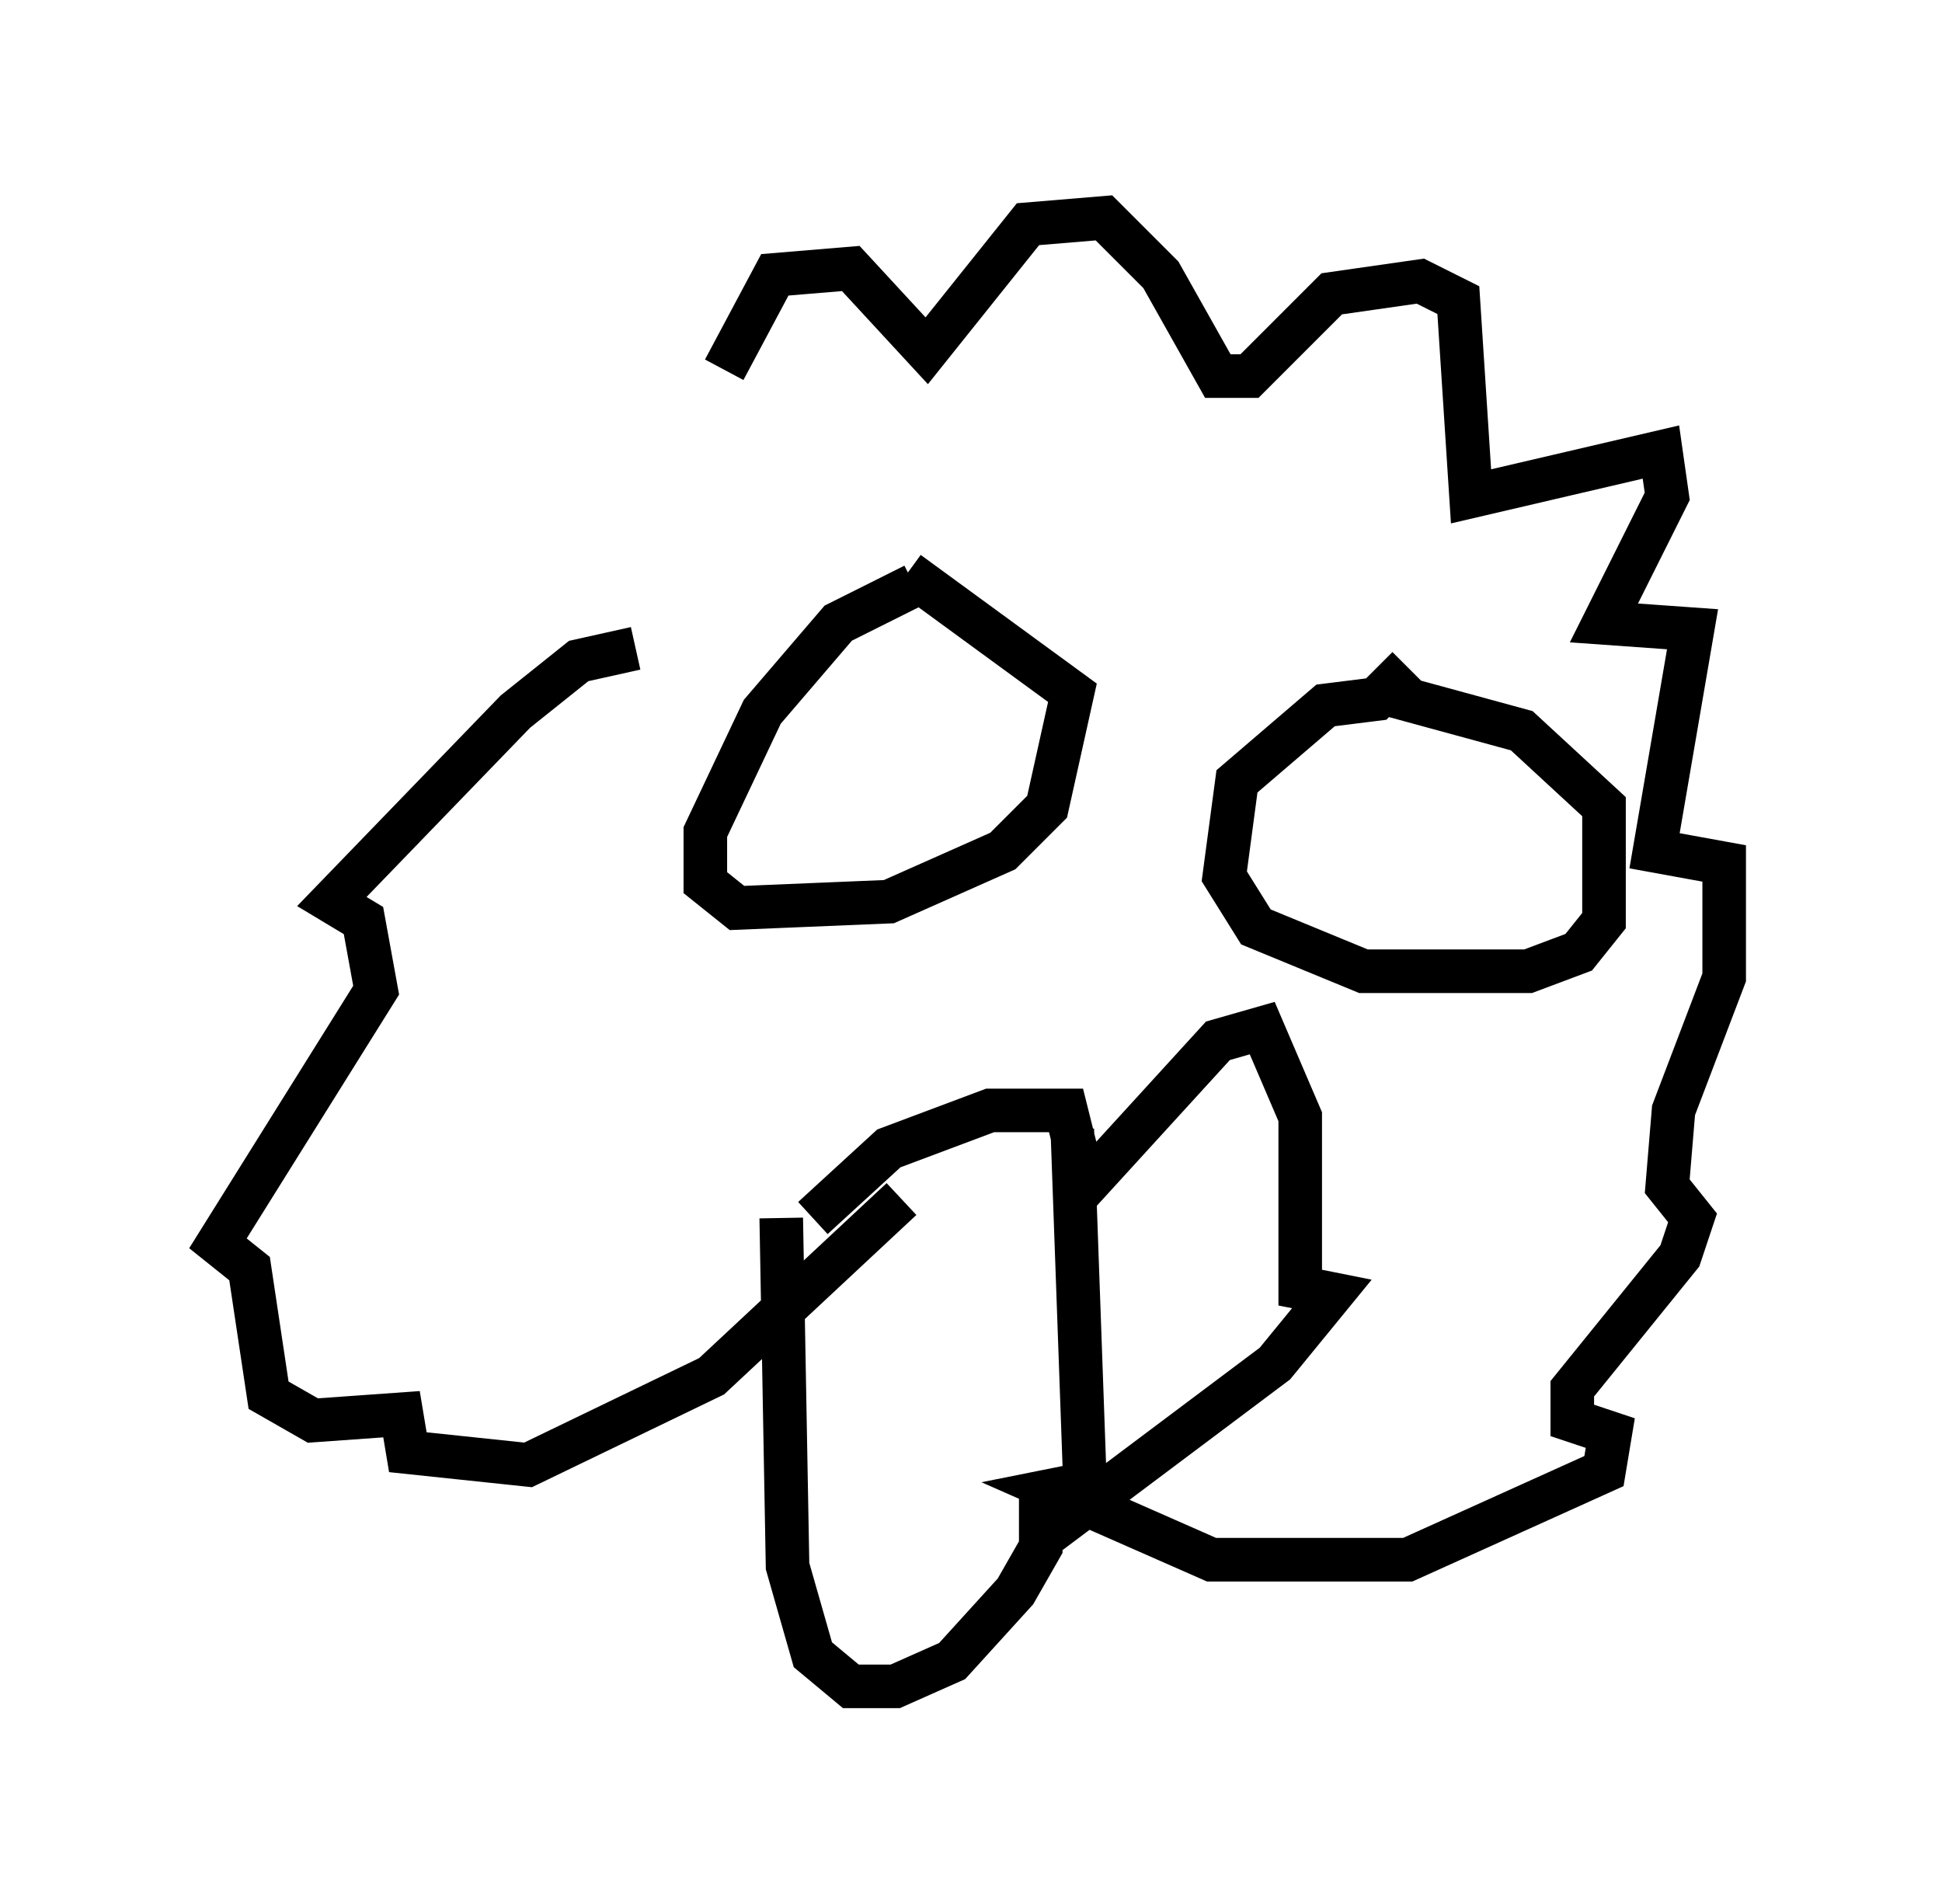 <?xml version="1.0" encoding="utf-8" ?>
<svg baseProfile="full" height="43.698" version="1.1" width="44.57" xmlns="http://www.w3.org/2000/svg" xmlns:ev="http://www.w3.org/2001/xml-events" xmlns:xlink="http://www.w3.org/1999/xlink"><defs /><rect fill="white" height="43.698" width="44.57" x="0" y="0" /><path d="M15.749, 14.441 m0.872, -5.955 l1.162, -2.179 1.743, -0.145 l1.743, 1.888 2.324, -2.905 l1.743, -0.145 1.307, 1.307 l1.307, 2.324 0.726, 0.0 l1.888, -1.888 2.034, -0.291 l0.872, 0.436 0.291, 4.503 l4.358, -1.017 0.145, 1.017 l-1.453, 2.905 2.034, 0.145 l-0.872, 5.084 1.598, 0.291 l0.0, 2.615 -1.162, 3.05 l-0.145, 1.743 0.581, 0.726 l-0.291, 0.872 -2.469, 3.05 l0.0, 0.726 0.872, 0.291 l-0.145, 0.872 -4.503, 2.034 l-4.503, 0.0 -3.631, -1.598 l0.726, -0.145 -0.291, -8.134 m-10.022, -11.039 l-1.307, 0.291 -1.453, 1.162 l-4.212, 4.358 0.726, 0.436 l0.291, 1.598 -3.631, 5.81 l0.726, 0.581 0.436, 2.905 l1.017, 0.581 2.034, -0.145 l0.145, 0.872 2.76, 0.291 l4.212, -2.034 4.358, -4.067 m0.291, -14.089 l-1.743, 0.872 -1.743, 2.034 l-1.307, 2.76 0.0, 1.162 l0.726, 0.581 3.486, -0.145 l2.615, -1.162 1.017, -1.017 l0.581, -2.615 -3.777, -2.76 m11.475, 2.179 l-0.726, 0.726 -1.162, 0.145 l-2.034, 1.743 -0.291, 2.179 l0.726, 1.162 2.469, 1.017 l3.777, 0.0 1.162, -0.436 l0.581, -0.726 0.0, -2.615 l-1.888, -1.743 -3.196, -0.872 m-13.073, 12.056 l1.743, -1.598 2.324, -0.872 l1.743, 0.0 0.436, 1.743 l3.05, -3.341 1.017, -0.291 l0.872, 2.034 0.0, 3.922 l0.726, 0.145 -1.307, 1.598 l-5.229, 3.922 -0.145, -1.017 l0.0, 1.307 -0.581, 1.017 l-1.453, 1.598 -1.307, 0.581 l-1.017, 0.0 -0.872, -0.726 l-0.581, -2.034 -0.145, -7.989 " fill="none" stroke="black" stroke-width="1" /></svg>